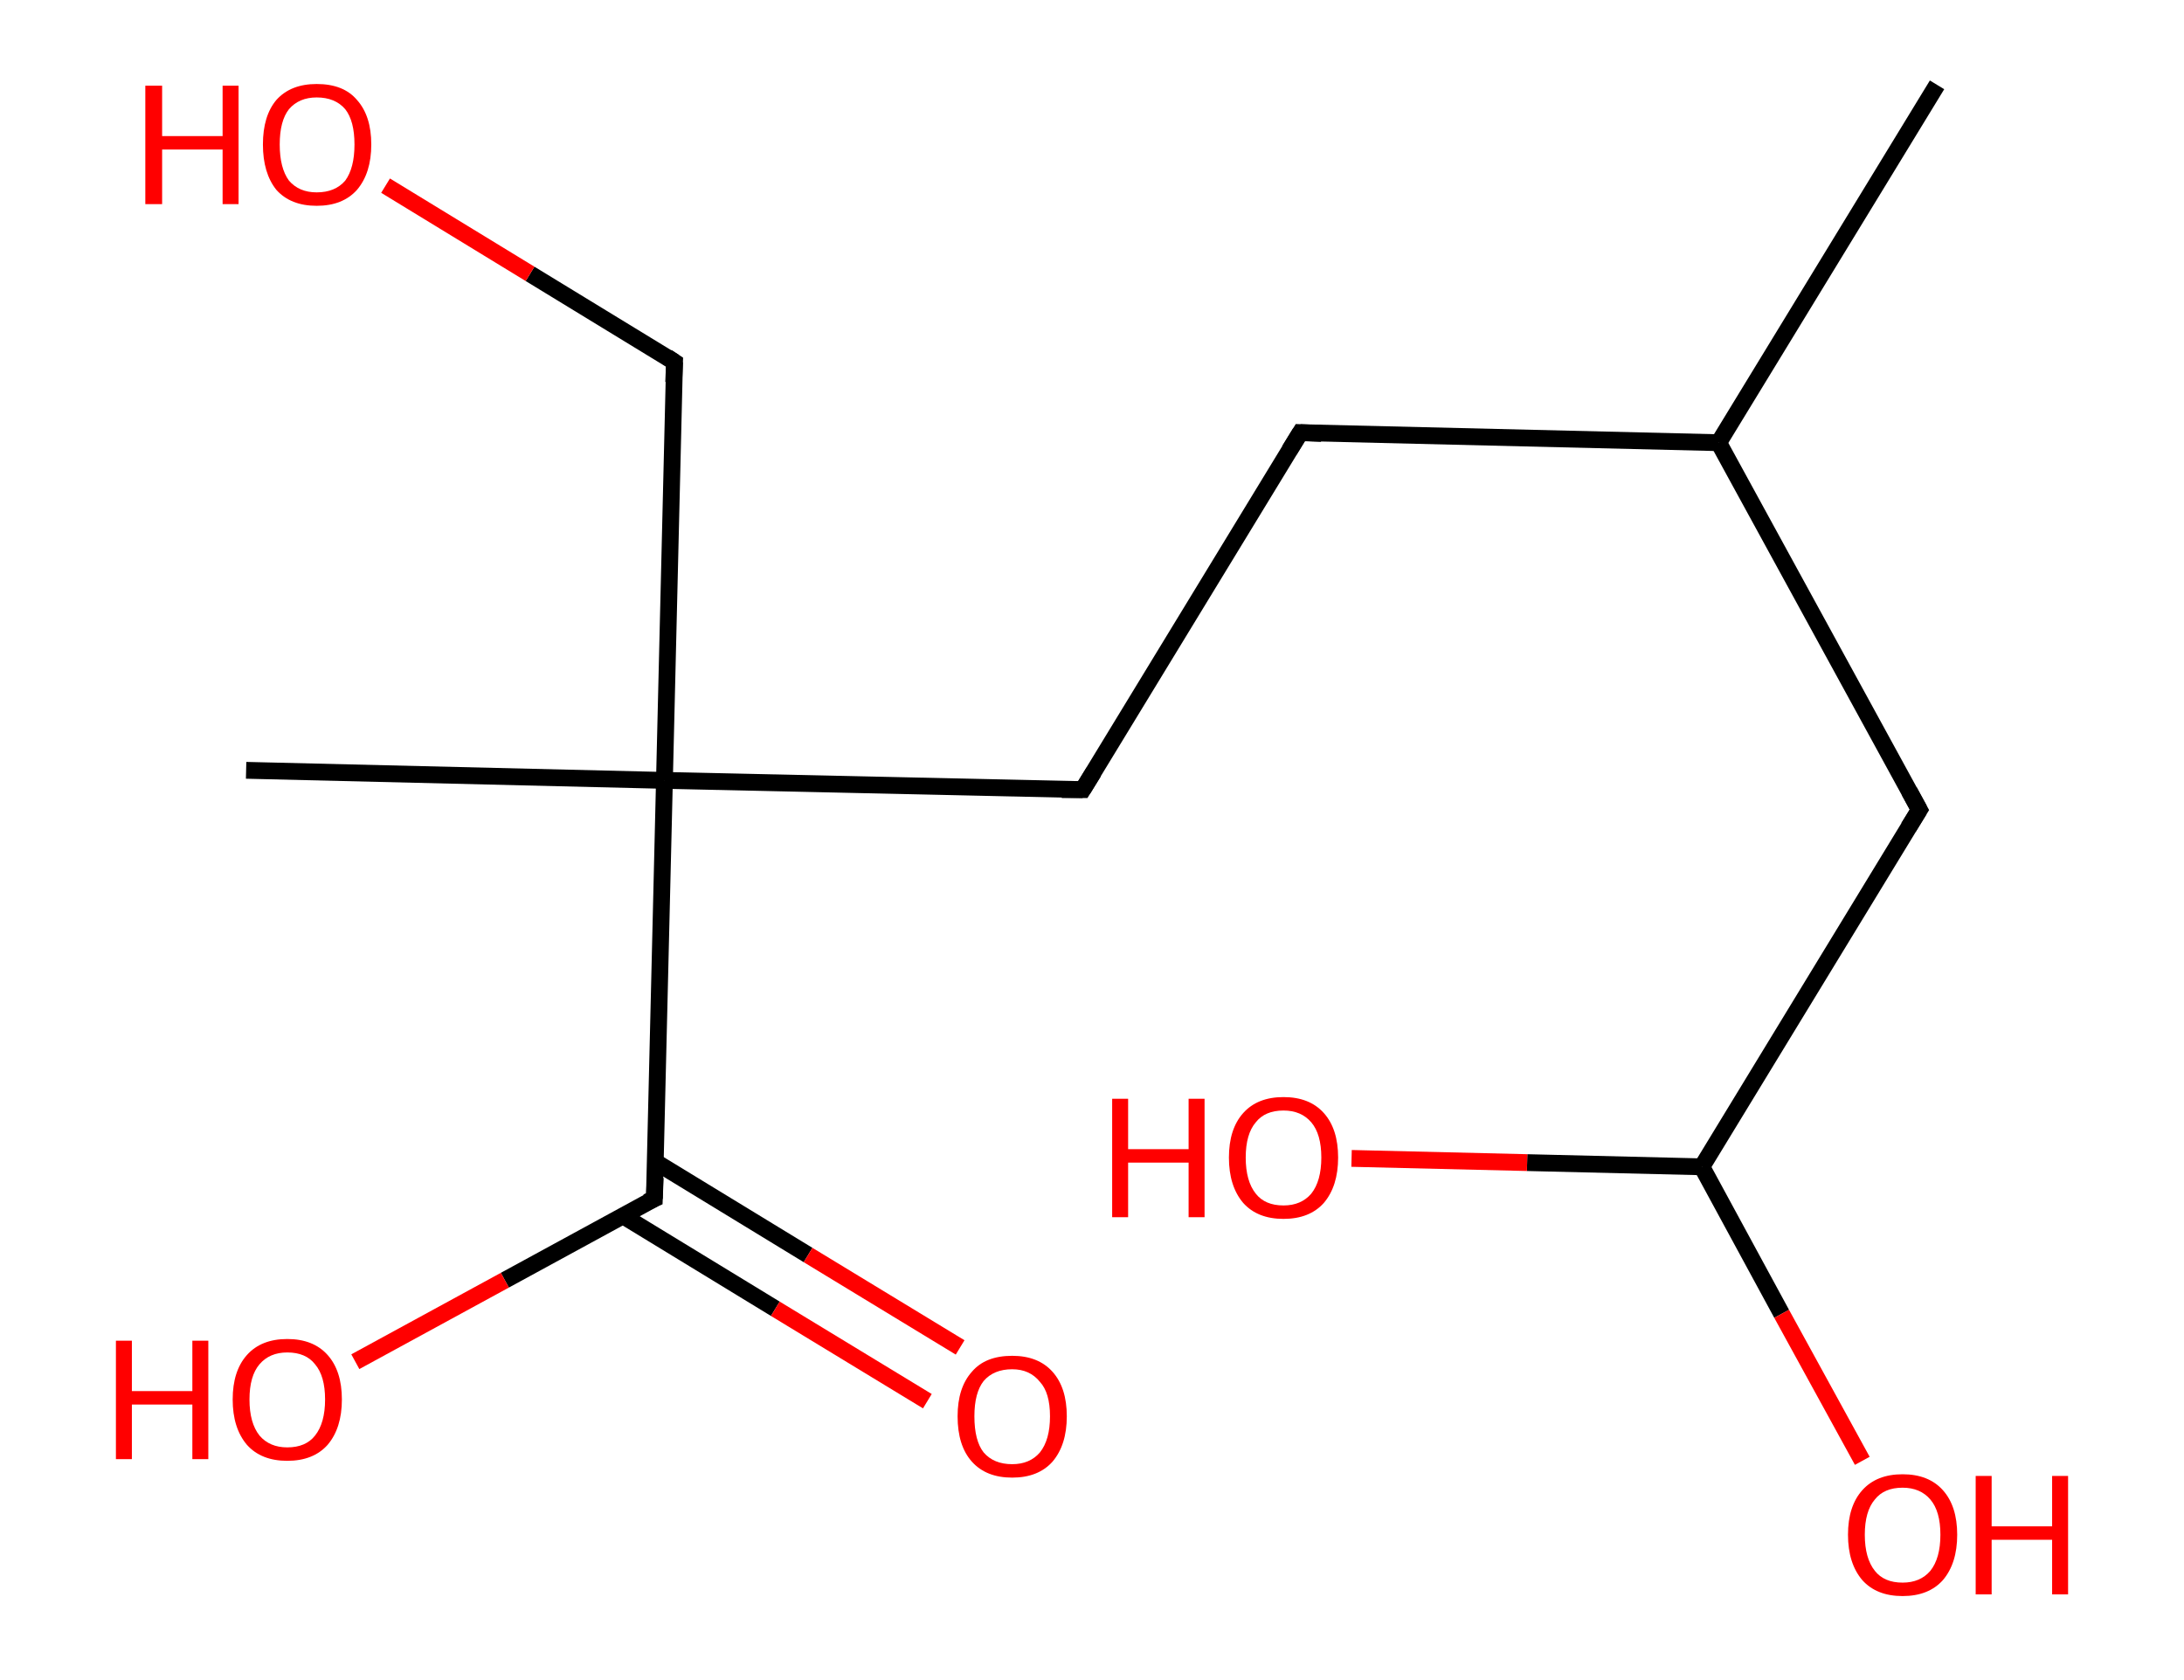 <?xml version='1.0' encoding='ASCII' standalone='yes'?>
<svg xmlns="http://www.w3.org/2000/svg" xmlns:rdkit="http://www.rdkit.org/xml" xmlns:xlink="http://www.w3.org/1999/xlink" version="1.1" baseProfile="full" xml:space="preserve" width="260px" height="200px" viewBox="0 0 260 200">
<!-- END OF HEADER -->
<rect style="opacity:1.0;fill:#FFFFFF;stroke:none" width="260.0" height="200.0" x="0.0" y="0.0"> </rect>
<path class="bond-0 atom-0 atom-1" d="M 230.6,10.1 L 204.6,52.7" style="fill:none;fill-rule:evenodd;stroke:#000000;stroke-width:2.0px;stroke-linecap:butt;stroke-linejoin:miter;stroke-opacity:1"/>
<path class="bond-1 atom-1 atom-2" d="M 204.6,52.7 L 154.8,51.5" style="fill:none;fill-rule:evenodd;stroke:#000000;stroke-width:2.0px;stroke-linecap:butt;stroke-linejoin:miter;stroke-opacity:1"/>
<path class="bond-2 atom-2 atom-3" d="M 154.8,51.5 L 128.9,94.0" style="fill:none;fill-rule:evenodd;stroke:#000000;stroke-width:2.0px;stroke-linecap:butt;stroke-linejoin:miter;stroke-opacity:1"/>
<path class="bond-3 atom-3 atom-4" d="M 128.9,94.0 L 79.1,92.9" style="fill:none;fill-rule:evenodd;stroke:#000000;stroke-width:2.0px;stroke-linecap:butt;stroke-linejoin:miter;stroke-opacity:1"/>
<path class="bond-4 atom-4 atom-5" d="M 79.1,92.9 L 29.3,91.7" style="fill:none;fill-rule:evenodd;stroke:#000000;stroke-width:2.0px;stroke-linecap:butt;stroke-linejoin:miter;stroke-opacity:1"/>
<path class="bond-5 atom-4 atom-6" d="M 79.1,92.9 L 80.3,43.1" style="fill:none;fill-rule:evenodd;stroke:#000000;stroke-width:2.0px;stroke-linecap:butt;stroke-linejoin:miter;stroke-opacity:1"/>
<path class="bond-6 atom-6 atom-7" d="M 80.3,43.1 L 63.1,32.6" style="fill:none;fill-rule:evenodd;stroke:#000000;stroke-width:2.0px;stroke-linecap:butt;stroke-linejoin:miter;stroke-opacity:1"/>
<path class="bond-6 atom-6 atom-7" d="M 63.1,32.6 L 45.9,22.1" style="fill:none;fill-rule:evenodd;stroke:#FF0000;stroke-width:2.0px;stroke-linecap:butt;stroke-linejoin:miter;stroke-opacity:1"/>
<path class="bond-7 atom-4 atom-8" d="M 79.1,92.9 L 77.9,142.7" style="fill:none;fill-rule:evenodd;stroke:#000000;stroke-width:2.0px;stroke-linecap:butt;stroke-linejoin:miter;stroke-opacity:1"/>
<path class="bond-8 atom-8 atom-9" d="M 74.1,144.7 L 92.3,155.8" style="fill:none;fill-rule:evenodd;stroke:#000000;stroke-width:2.0px;stroke-linecap:butt;stroke-linejoin:miter;stroke-opacity:1"/>
<path class="bond-8 atom-8 atom-9" d="M 92.3,155.8 L 110.4,166.8" style="fill:none;fill-rule:evenodd;stroke:#FF0000;stroke-width:2.0px;stroke-linecap:butt;stroke-linejoin:miter;stroke-opacity:1"/>
<path class="bond-8 atom-8 atom-9" d="M 78.0,138.3 L 96.2,149.4" style="fill:none;fill-rule:evenodd;stroke:#000000;stroke-width:2.0px;stroke-linecap:butt;stroke-linejoin:miter;stroke-opacity:1"/>
<path class="bond-8 atom-8 atom-9" d="M 96.2,149.4 L 114.3,160.4" style="fill:none;fill-rule:evenodd;stroke:#FF0000;stroke-width:2.0px;stroke-linecap:butt;stroke-linejoin:miter;stroke-opacity:1"/>
<path class="bond-9 atom-8 atom-10" d="M 77.9,142.7 L 60.1,152.4" style="fill:none;fill-rule:evenodd;stroke:#000000;stroke-width:2.0px;stroke-linecap:butt;stroke-linejoin:miter;stroke-opacity:1"/>
<path class="bond-9 atom-8 atom-10" d="M 60.1,152.4 L 42.3,162.1" style="fill:none;fill-rule:evenodd;stroke:#FF0000;stroke-width:2.0px;stroke-linecap:butt;stroke-linejoin:miter;stroke-opacity:1"/>
<path class="bond-10 atom-1 atom-11" d="M 204.6,52.7 L 228.5,96.4" style="fill:none;fill-rule:evenodd;stroke:#000000;stroke-width:2.0px;stroke-linecap:butt;stroke-linejoin:miter;stroke-opacity:1"/>
<path class="bond-11 atom-11 atom-12" d="M 228.5,96.4 L 202.6,138.9" style="fill:none;fill-rule:evenodd;stroke:#000000;stroke-width:2.0px;stroke-linecap:butt;stroke-linejoin:miter;stroke-opacity:1"/>
<path class="bond-12 atom-12 atom-13" d="M 202.6,138.9 L 212.1,156.4" style="fill:none;fill-rule:evenodd;stroke:#000000;stroke-width:2.0px;stroke-linecap:butt;stroke-linejoin:miter;stroke-opacity:1"/>
<path class="bond-12 atom-12 atom-13" d="M 212.1,156.4 L 221.7,173.9" style="fill:none;fill-rule:evenodd;stroke:#FF0000;stroke-width:2.0px;stroke-linecap:butt;stroke-linejoin:miter;stroke-opacity:1"/>
<path class="bond-13 atom-12 atom-14" d="M 202.6,138.9 L 181.8,138.4" style="fill:none;fill-rule:evenodd;stroke:#000000;stroke-width:2.0px;stroke-linecap:butt;stroke-linejoin:miter;stroke-opacity:1"/>
<path class="bond-13 atom-12 atom-14" d="M 181.8,138.4 L 160.9,137.9" style="fill:none;fill-rule:evenodd;stroke:#FF0000;stroke-width:2.0px;stroke-linecap:butt;stroke-linejoin:miter;stroke-opacity:1"/>
<path d="M 157.3,51.6 L 154.8,51.5 L 153.5,53.6" style="fill:none;stroke:#000000;stroke-width:2.0px;stroke-linecap:butt;stroke-linejoin:miter;stroke-opacity:1;"/>
<path d="M 130.2,91.9 L 128.9,94.0 L 126.4,94.0" style="fill:none;stroke:#000000;stroke-width:2.0px;stroke-linecap:butt;stroke-linejoin:miter;stroke-opacity:1;"/>
<path d="M 80.2,45.5 L 80.3,43.1 L 79.4,42.5" style="fill:none;stroke:#000000;stroke-width:2.0px;stroke-linecap:butt;stroke-linejoin:miter;stroke-opacity:1;"/>
<path d="M 78.0,140.2 L 77.9,142.7 L 77.0,143.1" style="fill:none;stroke:#000000;stroke-width:2.0px;stroke-linecap:butt;stroke-linejoin:miter;stroke-opacity:1;"/>
<path d="M 227.3,94.2 L 228.5,96.4 L 227.2,98.5" style="fill:none;stroke:#000000;stroke-width:2.0px;stroke-linecap:butt;stroke-linejoin:miter;stroke-opacity:1;"/>
<path class="atom-7" d="M 17.3 10.2 L 19.3 10.2 L 19.3 16.2 L 26.5 16.2 L 26.5 10.2 L 28.4 10.2 L 28.4 24.3 L 26.5 24.3 L 26.5 17.8 L 19.3 17.8 L 19.3 24.3 L 17.3 24.3 L 17.3 10.2 " fill="#FF0000"/>
<path class="atom-7" d="M 31.3 17.2 Q 31.3 13.8, 32.9 11.9 Q 34.6 10.0, 37.7 10.0 Q 40.9 10.0, 42.5 11.9 Q 44.2 13.8, 44.2 17.2 Q 44.2 20.6, 42.5 22.6 Q 40.8 24.5, 37.7 24.5 Q 34.6 24.5, 32.9 22.6 Q 31.3 20.6, 31.3 17.2 M 37.7 22.9 Q 39.9 22.9, 41.1 21.5 Q 42.2 20.0, 42.2 17.2 Q 42.2 14.4, 41.1 13.0 Q 39.9 11.6, 37.7 11.6 Q 35.6 11.6, 34.4 13.0 Q 33.3 14.4, 33.3 17.2 Q 33.3 20.0, 34.4 21.5 Q 35.6 22.9, 37.7 22.9 " fill="#FF0000"/>
<path class="atom-9" d="M 114.0 168.6 Q 114.0 165.2, 115.7 163.3 Q 117.3 161.4, 120.5 161.4 Q 123.6 161.4, 125.3 163.3 Q 127.0 165.2, 127.0 168.6 Q 127.0 172.0, 125.3 174.0 Q 123.6 175.9, 120.5 175.9 Q 117.4 175.9, 115.7 174.0 Q 114.0 172.1, 114.0 168.6 M 120.5 174.3 Q 122.6 174.3, 123.8 172.9 Q 125.0 171.4, 125.0 168.6 Q 125.0 165.8, 123.8 164.5 Q 122.6 163.0, 120.5 163.0 Q 118.3 163.0, 117.1 164.4 Q 116.0 165.8, 116.0 168.6 Q 116.0 171.5, 117.1 172.9 Q 118.3 174.3, 120.5 174.3 " fill="#FF0000"/>
<path class="atom-10" d="M 13.8 159.6 L 15.7 159.6 L 15.7 165.6 L 22.9 165.6 L 22.9 159.6 L 24.8 159.6 L 24.8 173.7 L 22.9 173.7 L 22.9 167.2 L 15.7 167.2 L 15.7 173.7 L 13.8 173.7 L 13.8 159.6 " fill="#FF0000"/>
<path class="atom-10" d="M 27.7 166.6 Q 27.7 163.2, 29.4 161.3 Q 31.1 159.4, 34.2 159.4 Q 37.3 159.4, 39.0 161.3 Q 40.7 163.2, 40.7 166.6 Q 40.7 170.0, 39.0 172.0 Q 37.3 173.9, 34.2 173.9 Q 31.1 173.9, 29.4 172.0 Q 27.7 170.0, 27.7 166.6 M 34.2 172.3 Q 36.4 172.3, 37.5 170.9 Q 38.7 169.4, 38.7 166.6 Q 38.7 163.8, 37.5 162.4 Q 36.4 161.0, 34.2 161.0 Q 32.1 161.0, 30.9 162.4 Q 29.7 163.8, 29.7 166.6 Q 29.7 169.4, 30.9 170.9 Q 32.1 172.3, 34.2 172.3 " fill="#FF0000"/>
<path class="atom-13" d="M 220.0 182.7 Q 220.0 179.3, 221.7 177.4 Q 223.4 175.5, 226.5 175.5 Q 229.6 175.5, 231.3 177.4 Q 233.0 179.3, 233.0 182.7 Q 233.0 186.1, 231.3 188.1 Q 229.6 190.0, 226.5 190.0 Q 223.4 190.0, 221.7 188.1 Q 220.0 186.1, 220.0 182.7 M 226.5 188.4 Q 228.6 188.4, 229.8 187.0 Q 231.0 185.5, 231.0 182.7 Q 231.0 179.9, 229.8 178.5 Q 228.6 177.1, 226.5 177.1 Q 224.3 177.1, 223.2 178.5 Q 222.0 179.9, 222.0 182.7 Q 222.0 185.5, 223.2 187.0 Q 224.3 188.4, 226.5 188.4 " fill="#FF0000"/>
<path class="atom-13" d="M 235.2 175.7 L 237.1 175.7 L 237.1 181.7 L 244.3 181.7 L 244.3 175.7 L 246.2 175.7 L 246.2 189.8 L 244.3 189.8 L 244.3 183.3 L 237.1 183.3 L 237.1 189.8 L 235.2 189.8 L 235.2 175.7 " fill="#FF0000"/>
<path class="atom-14" d="M 132.4 130.8 L 134.3 130.8 L 134.3 136.8 L 141.5 136.8 L 141.5 130.8 L 143.4 130.8 L 143.4 144.9 L 141.5 144.9 L 141.5 138.4 L 134.3 138.4 L 134.3 144.9 L 132.4 144.9 L 132.4 130.8 " fill="#FF0000"/>
<path class="atom-14" d="M 146.3 137.8 Q 146.3 134.4, 148.0 132.5 Q 149.7 130.6, 152.8 130.6 Q 155.9 130.6, 157.6 132.5 Q 159.3 134.4, 159.3 137.8 Q 159.3 141.2, 157.6 143.2 Q 155.9 145.1, 152.8 145.1 Q 149.7 145.1, 148.0 143.2 Q 146.3 141.2, 146.3 137.8 M 152.8 143.5 Q 154.9 143.5, 156.1 142.1 Q 157.3 140.6, 157.3 137.8 Q 157.3 135.0, 156.1 133.6 Q 154.9 132.2, 152.8 132.2 Q 150.6 132.2, 149.5 133.6 Q 148.3 135.0, 148.3 137.8 Q 148.3 140.6, 149.5 142.1 Q 150.6 143.5, 152.8 143.5 " fill="#FF0000"/>
</svg>

